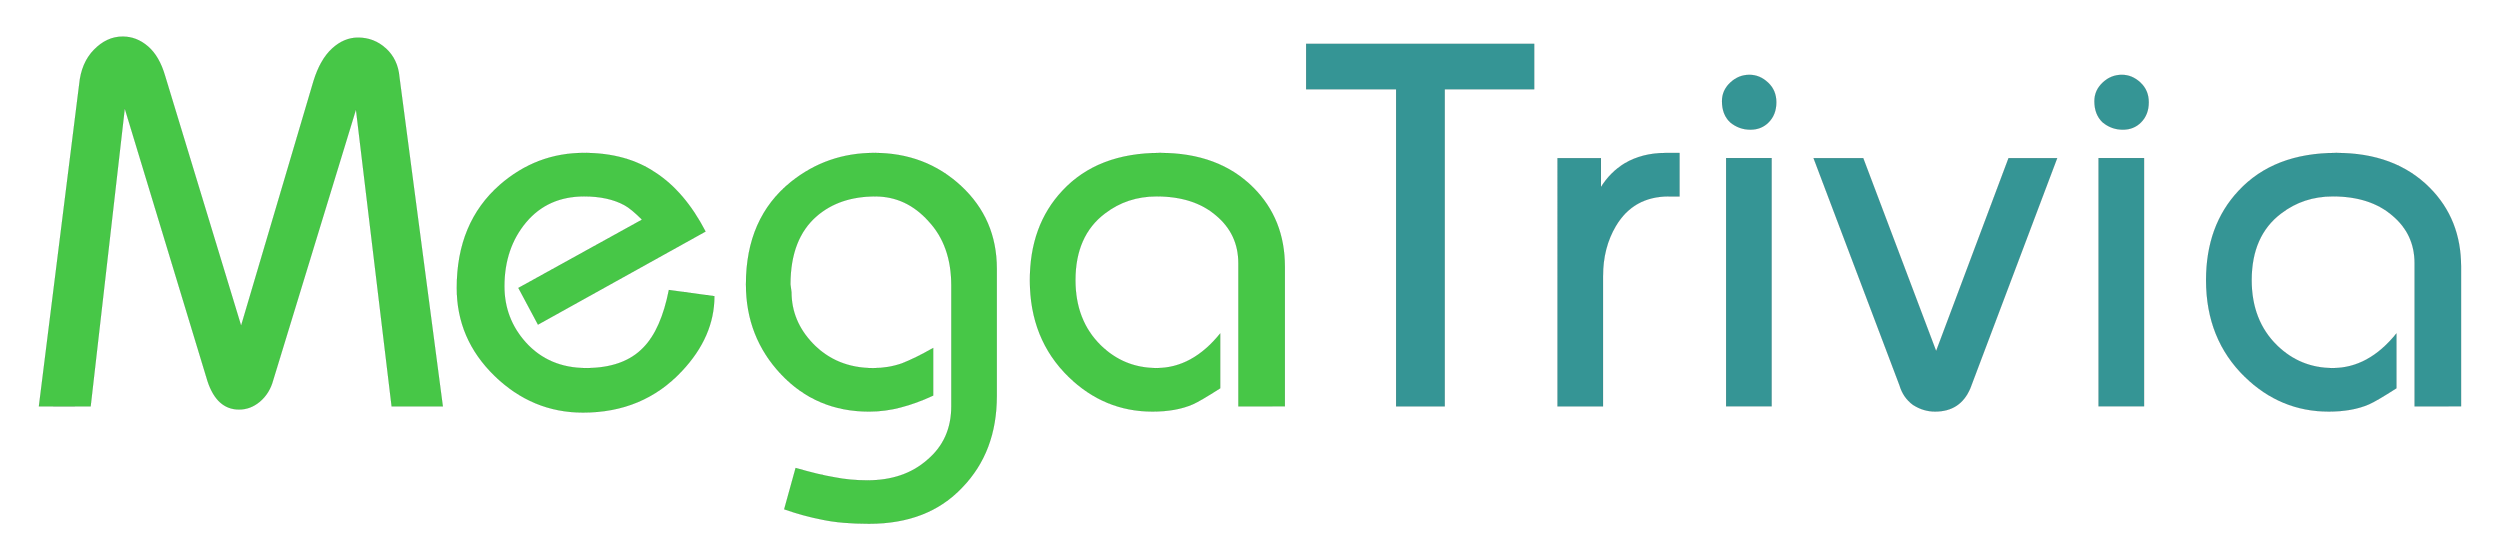 <?xml version="1.0" encoding="UTF-8" standalone="no"?>
<!-- Created with Inkscape (http://www.inkscape.org/) -->

<svg
   width="348"
   height="78"
   viewBox="0 0 92.075 20.637"
   version="1.1"
   id="svg5"
   xmlns="http://www.w3.org/2000/svg"
   xmlns:svg="http://www.w3.org/2000/svg">
  <defs
     id="defs2" />
  <g
     id="layer1"
     transform="translate(-29.354,-6.801)">
    <g
       aria-label="MegaTrivia"
       id="text186"
       style="font-size:19.05px;line-height:17.859px;font-family:Bahamas;-inkscape-font-specification:Bahamas;letter-spacing:0px;word-spacing:0px;overflow:visible;fill-rule:evenodd;stroke:#000000;stroke-width:0.003">
      <path
         d="m 30.786,21.768 1.486,-11.868 q 0.076,-0.781 0.533,-1.257 0.476,-0.495 1.067,-0.495 0.514,0 0.933,0.362 0.419,0.362 0.629,1.086 l 2.8,9.201 2.667,-9.011 q 0.248,-0.8 0.686,-1.2 0.438,-0.4 0.953,-0.4 0.591,0 1.029,0.4 0.438,0.4 0.495,1.048 l 1.6,12.135 h -1.886 l -1.314,-10.935 -3.048,9.963 q -0.133,0.495 -0.495,0.8 -0.343,0.286 -0.762,0.286 -0.819,0 -1.162,-1.048 l -3.048,-10.039 -1.257,10.973 z"
         id="path400"
         style="fill:#47c747;fill-opacity:1" />
      <path
         d="m 48.446,17.405 4.553,-2.515 q -0.4,-0.4 -0.648,-0.533 -0.591,-0.324 -1.486,-0.324 -1.333,0 -2.134,0.953 -0.8,0.953 -0.8,2.362 0,1.181 0.781,2.057 0.857,0.952 2.229,0.952 1.391,0 2.115,-0.762 0.648,-0.667 0.933,-2.115 l 1.676,0.229 q 0,1.486 -1.2,2.762 -1.429,1.524 -3.639,1.524 -1.867,0 -3.258,-1.353 -1.391,-1.353 -1.391,-3.238 0,-2.4 1.581,-3.791 1.353,-1.181 3.105,-1.181 1.562,0 2.629,0.724 1.086,0.705 1.848,2.172 l -6.172,3.429 z"
         id="path402"
         style="fill:#47c747;fill-opacity:1" />
      <path
         d="m 58.657,24.035 q 0.857,0.248 1.429,0.343 0.572,0.114 1.219,0.114 1.353,0 2.21,-0.762 0.876,-0.743 0.876,-1.962 v -4.458 q 0,-1.467 -0.838,-2.362 -0.819,-0.914 -1.962,-0.914 -1.314,0 -2.153,0.724 -0.972,0.838 -0.972,2.515 l 0.038,0.286 q 0,1.067 0.781,1.886 0.876,0.914 2.229,0.914 0.552,0 1.048,-0.171 0.495,-0.191 1.162,-0.572 v 1.753 q -0.61,0.286 -1.2,0.438 -0.572,0.152 -1.162,0.152 -1.943,0 -3.239,-1.372 -1.295,-1.372 -1.295,-3.315 0,-2.438 1.657,-3.772 1.333,-1.067 3.067,-1.067 1.886,0 3.2,1.219 1.314,1.219 1.314,3.048 v 4.686 q 0,2.057 -1.276,3.372 -1.257,1.333 -3.429,1.333 -1.029,0 -1.734,-0.152 -0.686,-0.133 -1.391,-0.381 z"
         id="path404"
         style="fill:#47c747;fill-opacity:1" />
      <path
         d="m 74.963,21.768 v -5.277 q 0,-1.067 -0.819,-1.753 -0.819,-0.705 -2.191,-0.705 -1.086,0 -1.905,0.629 -1.086,0.819 -1.086,2.457 0,1.486 0.933,2.4 0.857,0.838 2.057,0.838 1.314,0 2.343,-1.276 v 2.019 q -0.743,0.476 -1.01,0.591 -0.61,0.267 -1.486,0.267 -1.772,0 -3.086,-1.276 -1.429,-1.391 -1.429,-3.562 0,-2.019 1.2,-3.296 1.295,-1.391 3.6,-1.391 2.153,0 3.429,1.276 1.162,1.162 1.162,2.915 v 5.143 z"
         id="path406"
         style="fill:#47c747;fill-opacity:1" />
      <path
         d="m 77.459,10.09 v -1.676 h 8.401 v 1.676 h -3.296 v 11.678 h -1.791 V 10.09 Z"
         id="path408"
         style="fill:#359595;fill-opacity:1" />
      <path
         d="m 86.717,12.624 h 1.6 v 1.067 q 0.343,-0.552 0.876,-0.876 0.648,-0.381 1.505,-0.381 h 0.514 v 1.6 h -0.4 q -1.295,0 -1.943,1.086 -0.476,0.8 -0.476,1.848 v 4.801 h -1.676 z"
         id="path410"
         style="fill:#359595;fill-opacity:1" />
      <path
         d="m 92.775,10.528 q 0,-0.4 0.305,-0.686 0.305,-0.286 0.705,-0.286 0.381,0 0.686,0.286 0.305,0.286 0.305,0.724 0,0.457 -0.286,0.743 -0.267,0.267 -0.667,0.267 -0.419,0 -0.743,-0.267 -0.305,-0.286 -0.305,-0.781 z m 0.152,11.239 v -9.144 h 1.676 v 9.144 z"
         id="path412"
         style="fill:#359595;fill-opacity:1" />
      <path
         d="m 96.147,12.624 h 1.829 l 2.686,7.106 2.667,-7.106 h 1.791 l -3.2,8.477 q -0.362,0.857 -1.295,0.857 -0.438,0 -0.819,-0.248 -0.362,-0.267 -0.495,-0.724 z"
         id="path414"
         style="fill:#359595;fill-opacity:1" />
      <path
         d="m 106.491,10.528 q 0,-0.4 0.305,-0.686 0.305,-0.286 0.705,-0.286 0.381,0 0.686,0.286 0.305,0.286 0.305,0.724 0,0.457 -0.286,0.743 -0.267,0.267 -0.667,0.267 -0.419,0 -0.743,-0.267 -0.305,-0.286 -0.305,-0.781 z m 0.152,11.239 v -9.144 h 1.676 v 9.144 z"
         id="path416"
         style="fill:#359595;fill-opacity:1" />
      <path
         d="m 118.283,21.768 v -5.277 q 0,-1.067 -0.819,-1.753 -0.819,-0.705 -2.191,-0.705 -1.086,0 -1.905,0.629 -1.086,0.819 -1.086,2.457 0,1.486 0.933,2.4 0.857,0.838 2.057,0.838 1.314,0 2.343,-1.276 v 2.019 q -0.743,0.476 -1.01,0.591 -0.61,0.267 -1.486,0.267 -1.772,0 -3.086,-1.276 -1.429,-1.391 -1.429,-3.562 0,-2.019 1.2,-3.296 1.295,-1.391 3.6,-1.391 2.153,0 3.429,1.276 1.162,1.162 1.162,2.915 v 5.143 z"
         id="path418"
         style="fill:#359595;fill-opacity:1" />
    </g>
  </g>
</svg>
